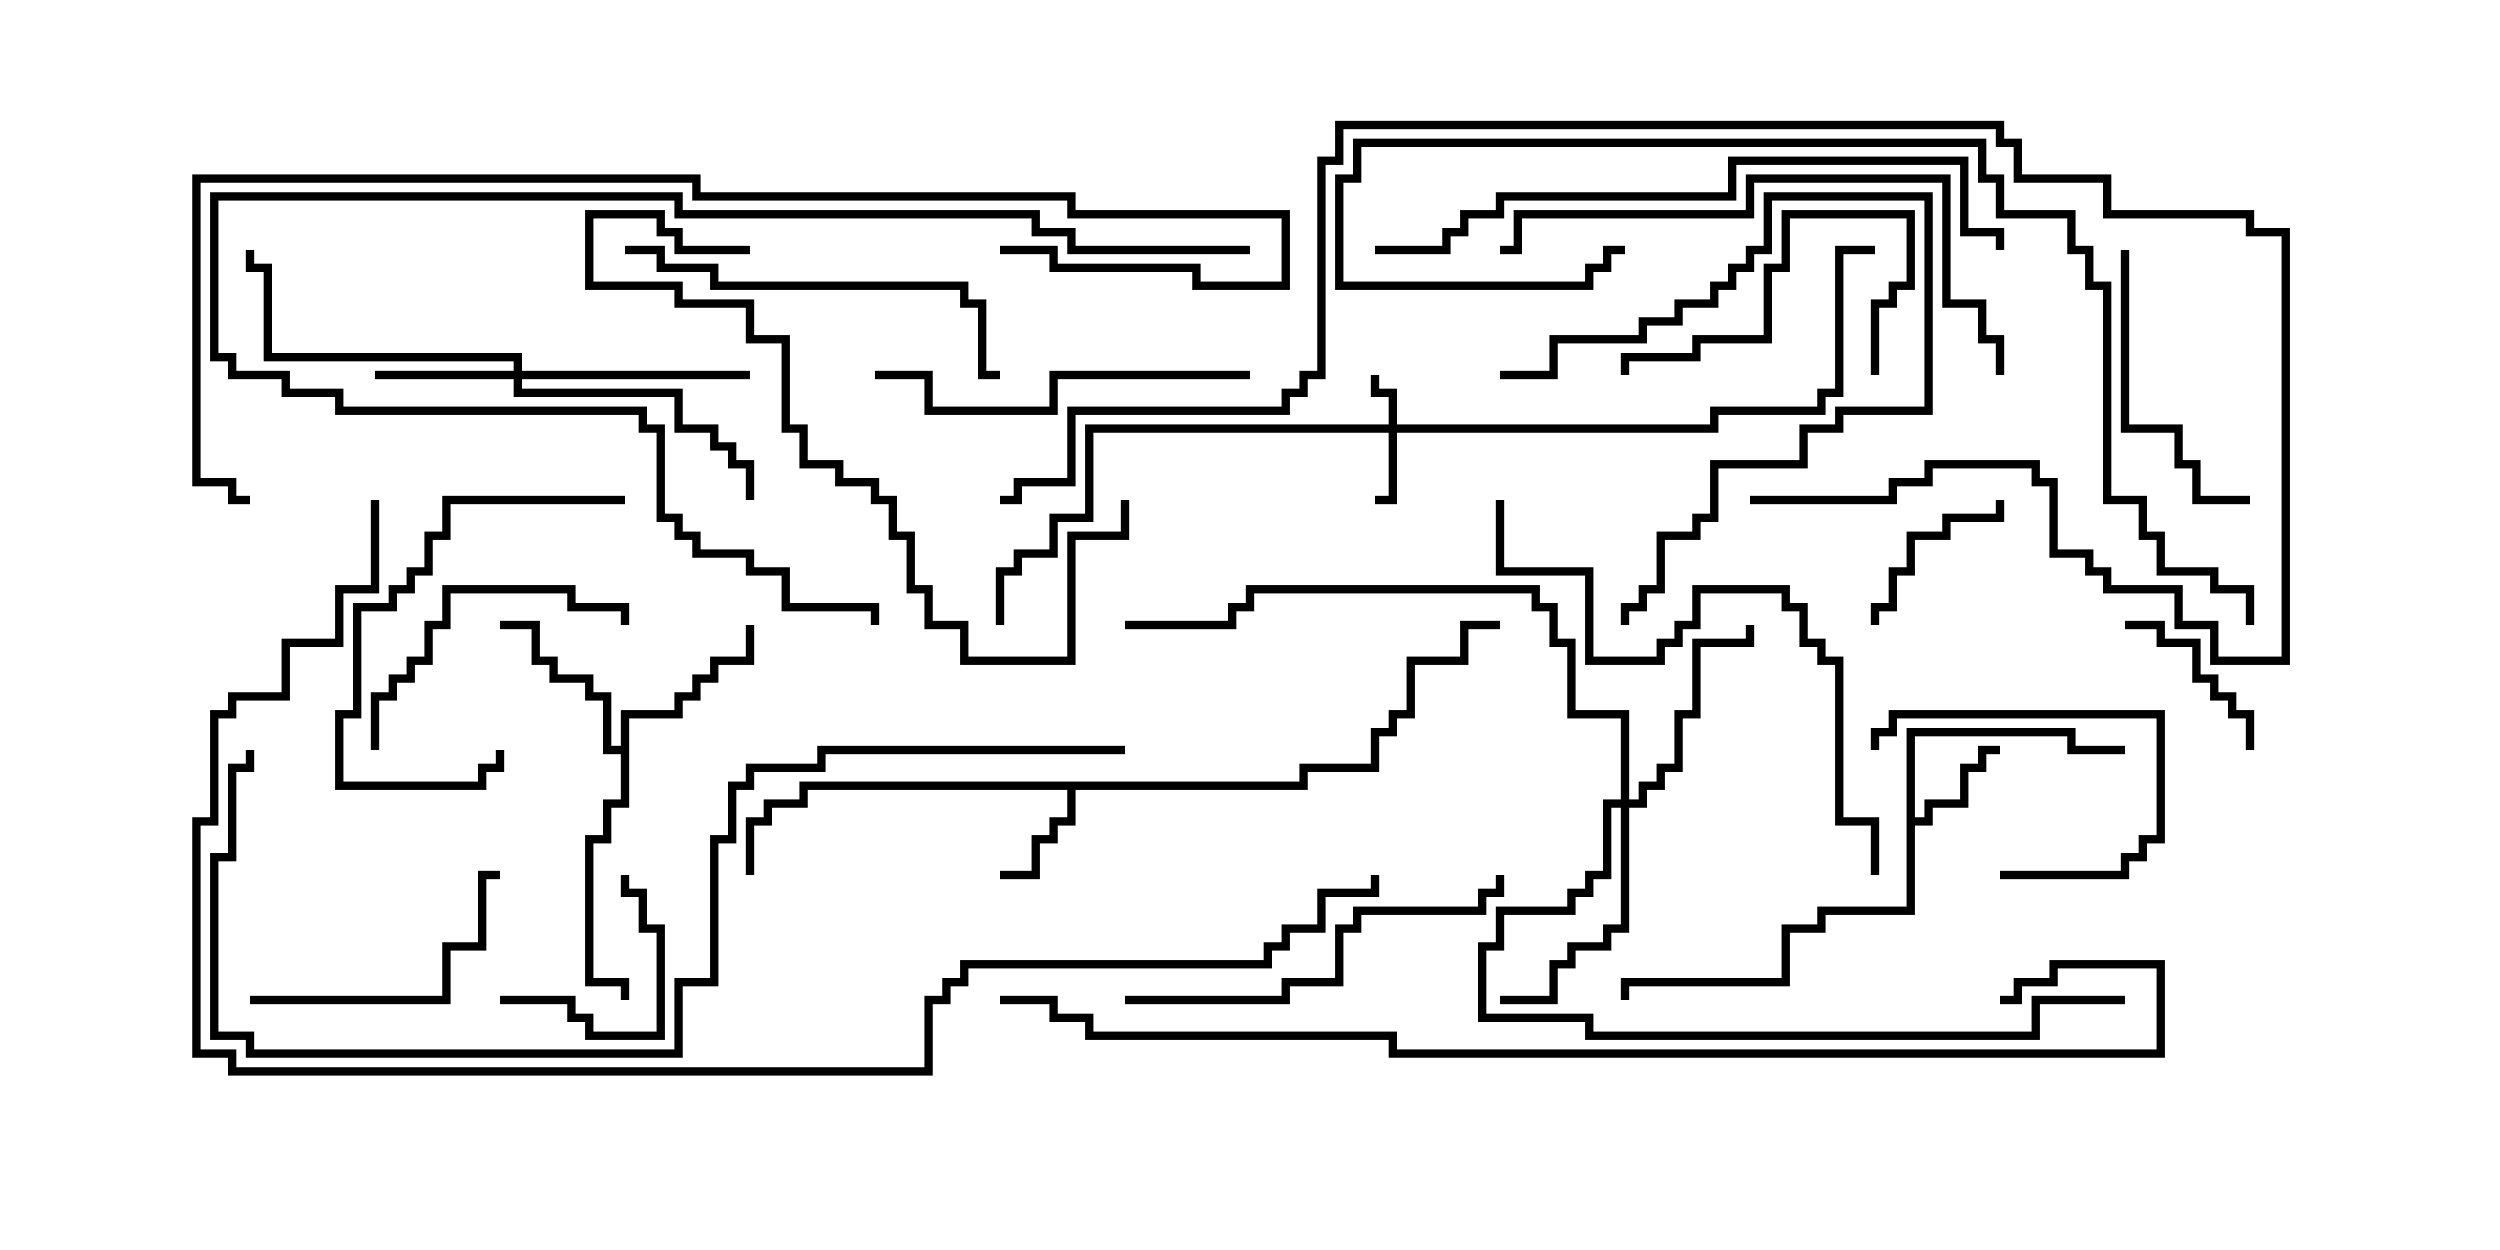 <svg version="1.1" width="30" height="15" xmlns="http://www.w3.org/2000/svg"><path d="M22.879,8.736L24.907,8.736L24.907,8.95L25.5,8.95L25.5,9.05L24.807,9.05L24.807,8.836L22.979,8.836L22.979,9.807L23.093,9.807L23.093,9.593L23.521,9.593L23.521,9.164L23.736,9.164L23.736,8.95L24,8.95L24,9.05L23.836,9.05L23.836,9.264L23.621,9.264L23.621,9.693L23.193,9.693L23.193,9.907L22.979,9.907L22.979,10.979L21.907,10.979L21.907,11.193L21.479,11.193L21.479,11.836L19.55,11.836L19.55,12L19.45,12L19.45,11.736L21.379,11.736L21.379,11.093L21.807,11.093L21.807,10.879L22.879,10.879z" stroke="none"/><path d="M15.593,9.379L15.593,9.164L16.45,9.164L16.45,8.736L16.664,8.736L16.664,8.521L16.879,8.521L16.879,7.879L17.521,7.879L17.521,7.45L18,7.45L18,7.55L17.621,7.55L17.621,7.979L16.979,7.979L16.979,8.621L16.764,8.621L16.764,8.836L16.55,8.836L16.55,9.264L15.693,9.264L15.693,9.479L12.907,9.479L12.907,9.907L12.693,9.907L12.693,10.121L12.479,10.121L12.479,10.55L12,10.55L12,10.45L12.379,10.45L12.379,10.021L12.593,10.021L12.593,9.807L12.807,9.807L12.807,9.479L9.693,9.479L9.693,9.693L9.264,9.693L9.264,9.907L9.05,9.907L9.05,10.5L8.95,10.5L8.95,9.807L9.164,9.807L9.164,9.593L9.593,9.593L9.593,9.379z" stroke="none"/><path d="M7.45,8.95L7.45,8.521L8.093,8.521L8.093,8.307L8.307,8.307L8.307,8.093L8.521,8.093L8.521,7.879L8.95,7.879L8.95,7.5L9.05,7.5L9.05,7.979L8.621,7.979L8.621,8.193L8.407,8.193L8.407,8.407L8.193,8.407L8.193,8.621L7.55,8.621L7.55,9.693L7.336,9.693L7.336,10.121L7.121,10.121L7.121,11.736L7.55,11.736L7.55,12L7.45,12L7.45,11.836L7.021,11.836L7.021,10.021L7.236,10.021L7.236,9.593L7.45,9.593L7.45,9.05L7.236,9.05L7.236,8.407L7.021,8.407L7.021,8.193L6.593,8.193L6.593,7.979L6.379,7.979L6.379,7.55L6,7.55L6,7.45L6.479,7.45L6.479,7.879L6.693,7.879L6.693,8.093L7.121,8.093L7.121,8.307L7.336,8.307L7.336,8.95z" stroke="none"/><path d="M16.664,5.093L16.664,4.764L16.45,4.764L16.45,4.5L16.55,4.5L16.55,4.664L16.764,4.664L16.764,5.093L20.521,5.093L20.521,4.879L21.807,4.879L21.807,4.664L22.021,4.664L22.021,2.95L22.5,2.95L22.5,3.05L22.121,3.05L22.121,4.764L21.907,4.764L21.907,4.979L20.621,4.979L20.621,5.193L16.764,5.193L16.764,6.05L16.5,6.05L16.5,5.95L16.664,5.95L16.664,5.193L13.121,5.193L13.121,6.264L12.693,6.264L12.693,6.693L12.264,6.693L12.264,6.907L12.05,6.907L12.05,7.5L11.95,7.5L11.95,6.807L12.164,6.807L12.164,6.593L12.593,6.593L12.593,6.164L13.021,6.164L13.021,5.093z" stroke="none"/><path d="M6.164,4.45L6.164,4.336L3.164,4.336L3.164,3.264L2.95,3.264L2.95,3L3.05,3L3.05,3.164L3.264,3.164L3.264,4.236L6.264,4.236L6.264,4.45L9,4.45L9,4.55L6.264,4.55L6.264,4.664L8.193,4.664L8.193,5.093L8.621,5.093L8.621,5.307L8.836,5.307L8.836,5.521L9.05,5.521L9.05,6L8.95,6L8.95,5.621L8.736,5.621L8.736,5.407L8.521,5.407L8.521,5.193L8.093,5.193L8.093,4.764L6.164,4.764L6.164,4.55L4.5,4.55L4.5,4.45z" stroke="none"/><path d="M19.45,9.593L19.45,8.621L18.807,8.621L18.807,7.764L18.593,7.764L18.593,7.336L18.379,7.336L18.379,7.121L15.05,7.121L15.05,7.336L14.836,7.336L14.836,7.55L13.5,7.55L13.5,7.45L14.736,7.45L14.736,7.236L14.95,7.236L14.95,7.021L18.479,7.021L18.479,7.236L18.693,7.236L18.693,7.664L18.907,7.664L18.907,8.521L19.55,8.521L19.55,9.593L19.664,9.593L19.664,9.379L19.879,9.379L19.879,9.164L20.093,9.164L20.093,8.521L20.307,8.521L20.307,7.664L20.95,7.664L20.95,7.5L21.05,7.5L21.05,7.764L20.407,7.764L20.407,8.621L20.193,8.621L20.193,9.264L19.979,9.264L19.979,9.479L19.764,9.479L19.764,9.693L19.55,9.693L19.55,11.193L19.336,11.193L19.336,11.407L18.907,11.407L18.907,11.621L18.693,11.621L18.693,12.05L18,12.05L18,11.95L18.593,11.95L18.593,11.521L18.807,11.521L18.807,11.307L19.236,11.307L19.236,11.093L19.45,11.093L19.45,9.693L19.336,9.693L19.336,10.55L19.121,10.55L19.121,10.764L18.907,10.764L18.907,10.979L18.05,10.979L18.05,11.407L17.836,11.407L17.836,12.164L19.121,12.164L19.121,12.379L24.379,12.379L24.379,11.95L25.5,11.95L25.5,12.05L24.479,12.05L24.479,12.479L19.021,12.479L19.021,12.264L17.736,12.264L17.736,11.307L17.95,11.307L17.95,10.879L18.807,10.879L18.807,10.664L19.021,10.664L19.021,10.45L19.236,10.45L19.236,9.593z" stroke="none"/><path d="M23.95,6L24.05,6L24.05,6.264L23.407,6.264L23.407,6.479L22.979,6.479L22.979,6.907L22.764,6.907L22.764,7.336L22.55,7.336L22.55,7.5L22.45,7.5L22.45,7.236L22.664,7.236L22.664,6.807L22.879,6.807L22.879,6.379L23.307,6.379L23.307,6.164L23.95,6.164z" stroke="none"/><path d="M24,10.55L24,10.45L25.45,10.45L25.45,10.236L25.664,10.236L25.664,10.021L25.879,10.021L25.879,8.621L22.764,8.621L22.764,8.836L22.55,8.836L22.55,9L22.45,9L22.45,8.736L22.664,8.736L22.664,8.521L25.979,8.521L25.979,10.121L25.764,10.121L25.764,10.336L25.55,10.336L25.55,10.55z" stroke="none"/><path d="M25.5,7.55L25.5,7.45L25.979,7.45L25.979,7.664L26.407,7.664L26.407,8.093L26.621,8.093L26.621,8.307L26.836,8.307L26.836,8.521L27.05,8.521L27.05,9L26.95,9L26.95,8.621L26.736,8.621L26.736,8.407L26.521,8.407L26.521,8.193L26.307,8.193L26.307,7.764L25.879,7.764L25.879,7.55z" stroke="none"/><path d="M6,12.05L6,11.95L6.907,11.95L6.907,12.164L7.121,12.164L7.121,12.379L7.879,12.379L7.879,11.193L7.664,11.193L7.664,10.764L7.45,10.764L7.45,10.5L7.55,10.5L7.55,10.664L7.764,10.664L7.764,11.093L7.979,11.093L7.979,12.479L7.021,12.479L7.021,12.264L6.807,12.264L6.807,12.05z" stroke="none"/><path d="M22.55,4.5L22.45,4.5L22.45,3.593L22.664,3.593L22.664,3.379L22.879,3.379L22.879,2.621L21.479,2.621L21.479,3.264L21.264,3.264L21.264,4.121L20.407,4.121L20.407,4.336L19.55,4.336L19.55,4.5L19.45,4.5L19.45,4.236L20.307,4.236L20.307,4.021L21.164,4.021L21.164,3.164L21.379,3.164L21.379,2.521L22.979,2.521L22.979,3.479L22.764,3.479L22.764,3.693L22.55,3.693z" stroke="none"/><path d="M18,4.55L18,4.45L18.593,4.45L18.593,4.021L19.664,4.021L19.664,3.807L20.093,3.807L20.093,3.593L20.521,3.593L20.521,3.379L20.736,3.379L20.736,3.164L20.95,3.164L20.95,2.95L21.164,2.95L21.164,2.307L23.193,2.307L23.193,4.979L22.121,4.979L22.121,5.193L21.693,5.193L21.693,5.621L20.621,5.621L20.621,6.264L20.407,6.264L20.407,6.479L19.979,6.479L19.979,7.121L19.764,7.121L19.764,7.336L19.55,7.336L19.55,7.5L19.45,7.5L19.45,7.236L19.664,7.236L19.664,7.021L19.879,7.021L19.879,6.379L20.307,6.379L20.307,6.164L20.521,6.164L20.521,5.521L21.593,5.521L21.593,5.093L22.021,5.093L22.021,4.879L23.093,4.879L23.093,2.407L21.264,2.407L21.264,3.05L21.05,3.05L21.05,3.264L20.836,3.264L20.836,3.479L20.621,3.479L20.621,3.693L20.193,3.693L20.193,3.907L19.764,3.907L19.764,4.121L18.693,4.121L18.693,4.55z" stroke="none"/><path d="M4.55,9L4.45,9L4.45,8.307L4.664,8.307L4.664,8.093L4.879,8.093L4.879,7.879L5.093,7.879L5.093,7.45L5.307,7.45L5.307,7.021L6.907,7.021L6.907,7.236L7.55,7.236L7.55,7.5L7.45,7.5L7.45,7.336L6.807,7.336L6.807,7.121L5.407,7.121L5.407,7.55L5.193,7.55L5.193,7.979L4.979,7.979L4.979,8.193L4.764,8.193L4.764,8.407L4.55,8.407z" stroke="none"/><path d="M3,12.05L3,11.95L5.307,11.95L5.307,11.307L5.736,11.307L5.736,10.45L6,10.45L6,10.55L5.836,10.55L5.836,11.407L5.407,11.407L5.407,12.05z" stroke="none"/><path d="M25.45,3L25.55,3L25.55,5.093L26.193,5.093L26.193,5.521L26.407,5.521L26.407,5.95L27,5.95L27,6.05L26.307,6.05L26.307,5.621L26.093,5.621L26.093,5.193L25.45,5.193z" stroke="none"/><path d="M7.5,5.95L7.5,6.05L5.407,6.05L5.407,6.479L5.193,6.479L5.193,6.907L4.979,6.907L4.979,7.121L4.764,7.121L4.764,7.336L4.336,7.336L4.336,8.621L4.121,8.621L4.121,9.379L5.736,9.379L5.736,9.164L5.95,9.164L5.95,9L6.05,9L6.05,9.264L5.836,9.264L5.836,9.479L4.021,9.479L4.021,8.521L4.236,8.521L4.236,7.236L4.664,7.236L4.664,7.021L4.879,7.021L4.879,6.807L5.093,6.807L5.093,6.379L5.307,6.379L5.307,5.95z" stroke="none"/><path d="M15,4.45L15,4.55L12.693,4.55L12.693,4.979L11.093,4.979L11.093,4.55L10.5,4.55L10.5,4.45L11.193,4.45L11.193,4.879L12.593,4.879L12.593,4.45z" stroke="none"/><path d="M7.5,3.05L7.5,2.95L7.979,2.95L7.979,3.164L8.621,3.164L8.621,3.379L11.621,3.379L11.621,3.593L11.836,3.593L11.836,4.45L12,4.45L12,4.55L11.736,4.55L11.736,3.693L11.521,3.693L11.521,3.479L8.521,3.479L8.521,3.264L7.879,3.264L7.879,3.05z" stroke="none"/><path d="M13.5,12.05L13.5,11.95L15.379,11.95L15.379,11.736L16.021,11.736L16.021,11.093L16.236,11.093L16.236,10.879L17.736,10.879L17.736,10.664L17.95,10.664L17.95,10.5L18.05,10.5L18.05,10.764L17.836,10.764L17.836,10.979L16.336,10.979L16.336,11.193L16.121,11.193L16.121,11.836L15.479,11.836L15.479,12.05z" stroke="none"/><path d="M9,2.95L9,3.05L8.093,3.05L8.093,2.836L7.879,2.836L7.879,2.621L7.121,2.621L7.121,3.379L8.193,3.379L8.193,3.593L9.05,3.593L9.05,4.021L9.479,4.021L9.479,5.093L9.693,5.093L9.693,5.521L10.121,5.521L10.121,5.736L10.55,5.736L10.55,5.95L10.764,5.95L10.764,6.379L10.979,6.379L10.979,7.021L11.193,7.021L11.193,7.45L11.621,7.45L11.621,7.879L12.807,7.879L12.807,6.379L13.45,6.379L13.45,6L13.55,6L13.55,6.479L12.907,6.479L12.907,7.979L11.521,7.979L11.521,7.55L11.093,7.55L11.093,7.121L10.879,7.121L10.879,6.479L10.664,6.479L10.664,6.05L10.45,6.05L10.45,5.836L10.021,5.836L10.021,5.621L9.593,5.621L9.593,5.193L9.379,5.193L9.379,4.121L8.95,4.121L8.95,3.693L8.093,3.693L8.093,3.479L7.021,3.479L7.021,2.521L7.979,2.521L7.979,2.736L8.193,2.736L8.193,2.95z" stroke="none"/><path d="M18,3.05L18,2.95L18.164,2.95L18.164,2.521L20.95,2.521L20.95,2.093L23.407,2.093L23.407,3.593L23.836,3.593L23.836,4.021L24.05,4.021L24.05,4.5L23.95,4.5L23.95,4.121L23.736,4.121L23.736,3.693L23.307,3.693L23.307,2.193L21.05,2.193L21.05,2.621L18.264,2.621L18.264,3.05z" stroke="none"/><path d="M15,2.95L15,3.05L12.807,3.05L12.807,2.836L12.379,2.836L12.379,2.621L8.093,2.621L8.093,2.407L2.621,2.407L2.621,4.236L2.836,4.236L2.836,4.45L3.479,4.45L3.479,4.664L4.121,4.664L4.121,4.879L7.764,4.879L7.764,5.093L7.979,5.093L7.979,6.164L8.193,6.164L8.193,6.379L8.407,6.379L8.407,6.593L9.05,6.593L9.05,6.807L9.479,6.807L9.479,7.236L10.55,7.236L10.55,7.5L10.45,7.5L10.45,7.336L9.379,7.336L9.379,6.907L8.95,6.907L8.95,6.693L8.307,6.693L8.307,6.479L8.093,6.479L8.093,6.264L7.879,6.264L7.879,5.193L7.664,5.193L7.664,4.979L4.021,4.979L4.021,4.764L3.379,4.764L3.379,4.55L2.736,4.55L2.736,4.336L2.521,4.336L2.521,2.307L8.193,2.307L8.193,2.521L12.479,2.521L12.479,2.736L12.907,2.736L12.907,2.95z" stroke="none"/><path d="M22.55,10.5L22.45,10.5L22.45,9.907L22.021,9.907L22.021,7.979L21.807,7.979L21.807,7.764L21.593,7.764L21.593,7.336L21.379,7.336L21.379,7.121L20.407,7.121L20.407,7.55L20.193,7.55L20.193,7.764L19.979,7.764L19.979,7.979L19.021,7.979L19.021,6.907L17.95,6.907L17.95,6L18.05,6L18.05,6.807L19.121,6.807L19.121,7.879L19.879,7.879L19.879,7.664L20.093,7.664L20.093,7.45L20.307,7.45L20.307,7.021L21.479,7.021L21.479,7.236L21.693,7.236L21.693,7.664L21.907,7.664L21.907,7.879L22.121,7.879L22.121,9.807L22.55,9.807z" stroke="none"/><path d="M16.5,3.05L16.5,2.95L17.307,2.95L17.307,2.736L17.521,2.736L17.521,2.521L17.95,2.521L17.95,2.307L20.736,2.307L20.736,1.879L23.621,1.879L23.621,2.736L24.05,2.736L24.05,3L23.95,3L23.95,2.836L23.521,2.836L23.521,1.979L20.836,1.979L20.836,2.407L18.05,2.407L18.05,2.621L17.621,2.621L17.621,2.836L17.407,2.836L17.407,3.05z" stroke="none"/><path d="M27.05,7.5L26.95,7.5L26.95,7.121L26.521,7.121L26.521,6.907L25.879,6.907L25.879,6.479L25.664,6.479L25.664,6.05L25.236,6.05L25.236,3.479L25.021,3.479L25.021,3.05L24.807,3.05L24.807,2.621L23.95,2.621L23.95,2.193L23.736,2.193L23.736,1.764L16.336,1.764L16.336,2.193L16.121,2.193L16.121,3.379L19.021,3.379L19.021,3.164L19.236,3.164L19.236,2.95L19.5,2.95L19.5,3.05L19.336,3.05L19.336,3.264L19.121,3.264L19.121,3.479L16.021,3.479L16.021,2.093L16.236,2.093L16.236,1.664L23.836,1.664L23.836,2.093L24.05,2.093L24.05,2.521L24.907,2.521L24.907,2.95L25.121,2.95L25.121,3.379L25.336,3.379L25.336,5.95L25.764,5.95L25.764,6.379L25.979,6.379L25.979,6.807L26.621,6.807L26.621,7.021L27.05,7.021z" stroke="none"/><path d="M21,6.05L21,5.95L22.664,5.95L22.664,5.736L23.093,5.736L23.093,5.521L24.479,5.521L24.479,5.736L24.693,5.736L24.693,6.593L25.121,6.593L25.121,6.807L25.336,6.807L25.336,7.021L26.193,7.021L26.193,7.45L26.621,7.45L26.621,7.879L27.379,7.879L27.379,2.836L26.95,2.836L26.95,2.621L25.236,2.621L25.236,2.193L24.164,2.193L24.164,1.764L23.95,1.764L23.95,1.55L16.121,1.55L16.121,1.979L15.907,1.979L15.907,4.55L15.693,4.55L15.693,4.764L15.479,4.764L15.479,4.979L12.907,4.979L12.907,5.836L12.264,5.836L12.264,6.05L12,6.05L12,5.95L12.164,5.95L12.164,5.736L12.807,5.736L12.807,4.879L15.379,4.879L15.379,4.664L15.593,4.664L15.593,4.45L15.807,4.45L15.807,1.879L16.021,1.879L16.021,1.45L24.05,1.45L24.05,1.664L24.264,1.664L24.264,2.093L25.336,2.093L25.336,2.521L27.05,2.521L27.05,2.736L27.479,2.736L27.479,7.979L26.521,7.979L26.521,7.55L26.093,7.55L26.093,7.121L25.236,7.121L25.236,6.907L25.021,6.907L25.021,6.693L24.593,6.693L24.593,5.836L24.379,5.836L24.379,5.621L23.193,5.621L23.193,5.836L22.764,5.836L22.764,6.05z" stroke="none"/><path d="M12,3.05L12,2.95L12.693,2.95L12.693,3.164L14.407,3.164L14.407,3.379L15.379,3.379L15.379,2.621L12.807,2.621L12.807,2.407L8.307,2.407L8.307,2.193L2.407,2.193L2.407,5.736L2.836,5.736L2.836,5.95L3,5.95L3,6.05L2.736,6.05L2.736,5.836L2.307,5.836L2.307,2.093L8.407,2.093L8.407,2.307L12.907,2.307L12.907,2.521L15.479,2.521L15.479,3.479L14.307,3.479L14.307,3.264L12.593,3.264L12.593,3.05z" stroke="none"/><path d="M13.5,8.95L13.5,9.05L9.907,9.05L9.907,9.264L9.05,9.264L9.05,9.479L8.836,9.479L8.836,10.121L8.621,10.121L8.621,11.836L8.193,11.836L8.193,12.693L2.95,12.693L2.95,12.479L2.521,12.479L2.521,10.236L2.736,10.236L2.736,9.164L2.95,9.164L2.95,9L3.05,9L3.05,9.264L2.836,9.264L2.836,10.336L2.621,10.336L2.621,12.379L3.05,12.379L3.05,12.593L8.093,12.593L8.093,11.736L8.521,11.736L8.521,10.021L8.736,10.021L8.736,9.379L8.95,9.379L8.95,9.164L9.807,9.164L9.807,8.95z" stroke="none"/><path d="M12,12.05L12,11.95L12.693,11.95L12.693,12.164L13.121,12.164L13.121,12.379L16.764,12.379L16.764,12.593L25.879,12.593L25.879,11.621L24.693,11.621L24.693,11.836L24.264,11.836L24.264,12.05L24,12.05L24,11.95L24.164,11.95L24.164,11.736L24.593,11.736L24.593,11.521L25.979,11.521L25.979,12.693L16.664,12.693L16.664,12.479L13.021,12.479L13.021,12.264L12.593,12.264L12.593,12.05z" stroke="none"/><path d="M4.45,6L4.55,6L4.55,7.121L4.121,7.121L4.121,7.764L3.479,7.764L3.479,8.407L2.836,8.407L2.836,8.621L2.621,8.621L2.621,9.907L2.407,9.907L2.407,12.593L2.836,12.593L2.836,12.807L11.093,12.807L11.093,11.95L11.307,11.95L11.307,11.736L11.521,11.736L11.521,11.521L15.164,11.521L15.164,11.307L15.379,11.307L15.379,11.093L15.807,11.093L15.807,10.664L16.45,10.664L16.45,10.5L16.55,10.5L16.55,10.764L15.907,10.764L15.907,11.193L15.479,11.193L15.479,11.407L15.264,11.407L15.264,11.621L11.621,11.621L11.621,11.836L11.407,11.836L11.407,12.05L11.193,12.05L11.193,12.907L2.736,12.907L2.736,12.693L2.307,12.693L2.307,9.807L2.521,9.807L2.521,8.521L2.736,8.521L2.736,8.307L3.379,8.307L3.379,7.664L4.021,7.664L4.021,7.021L4.45,7.021z" stroke="none"/></svg>